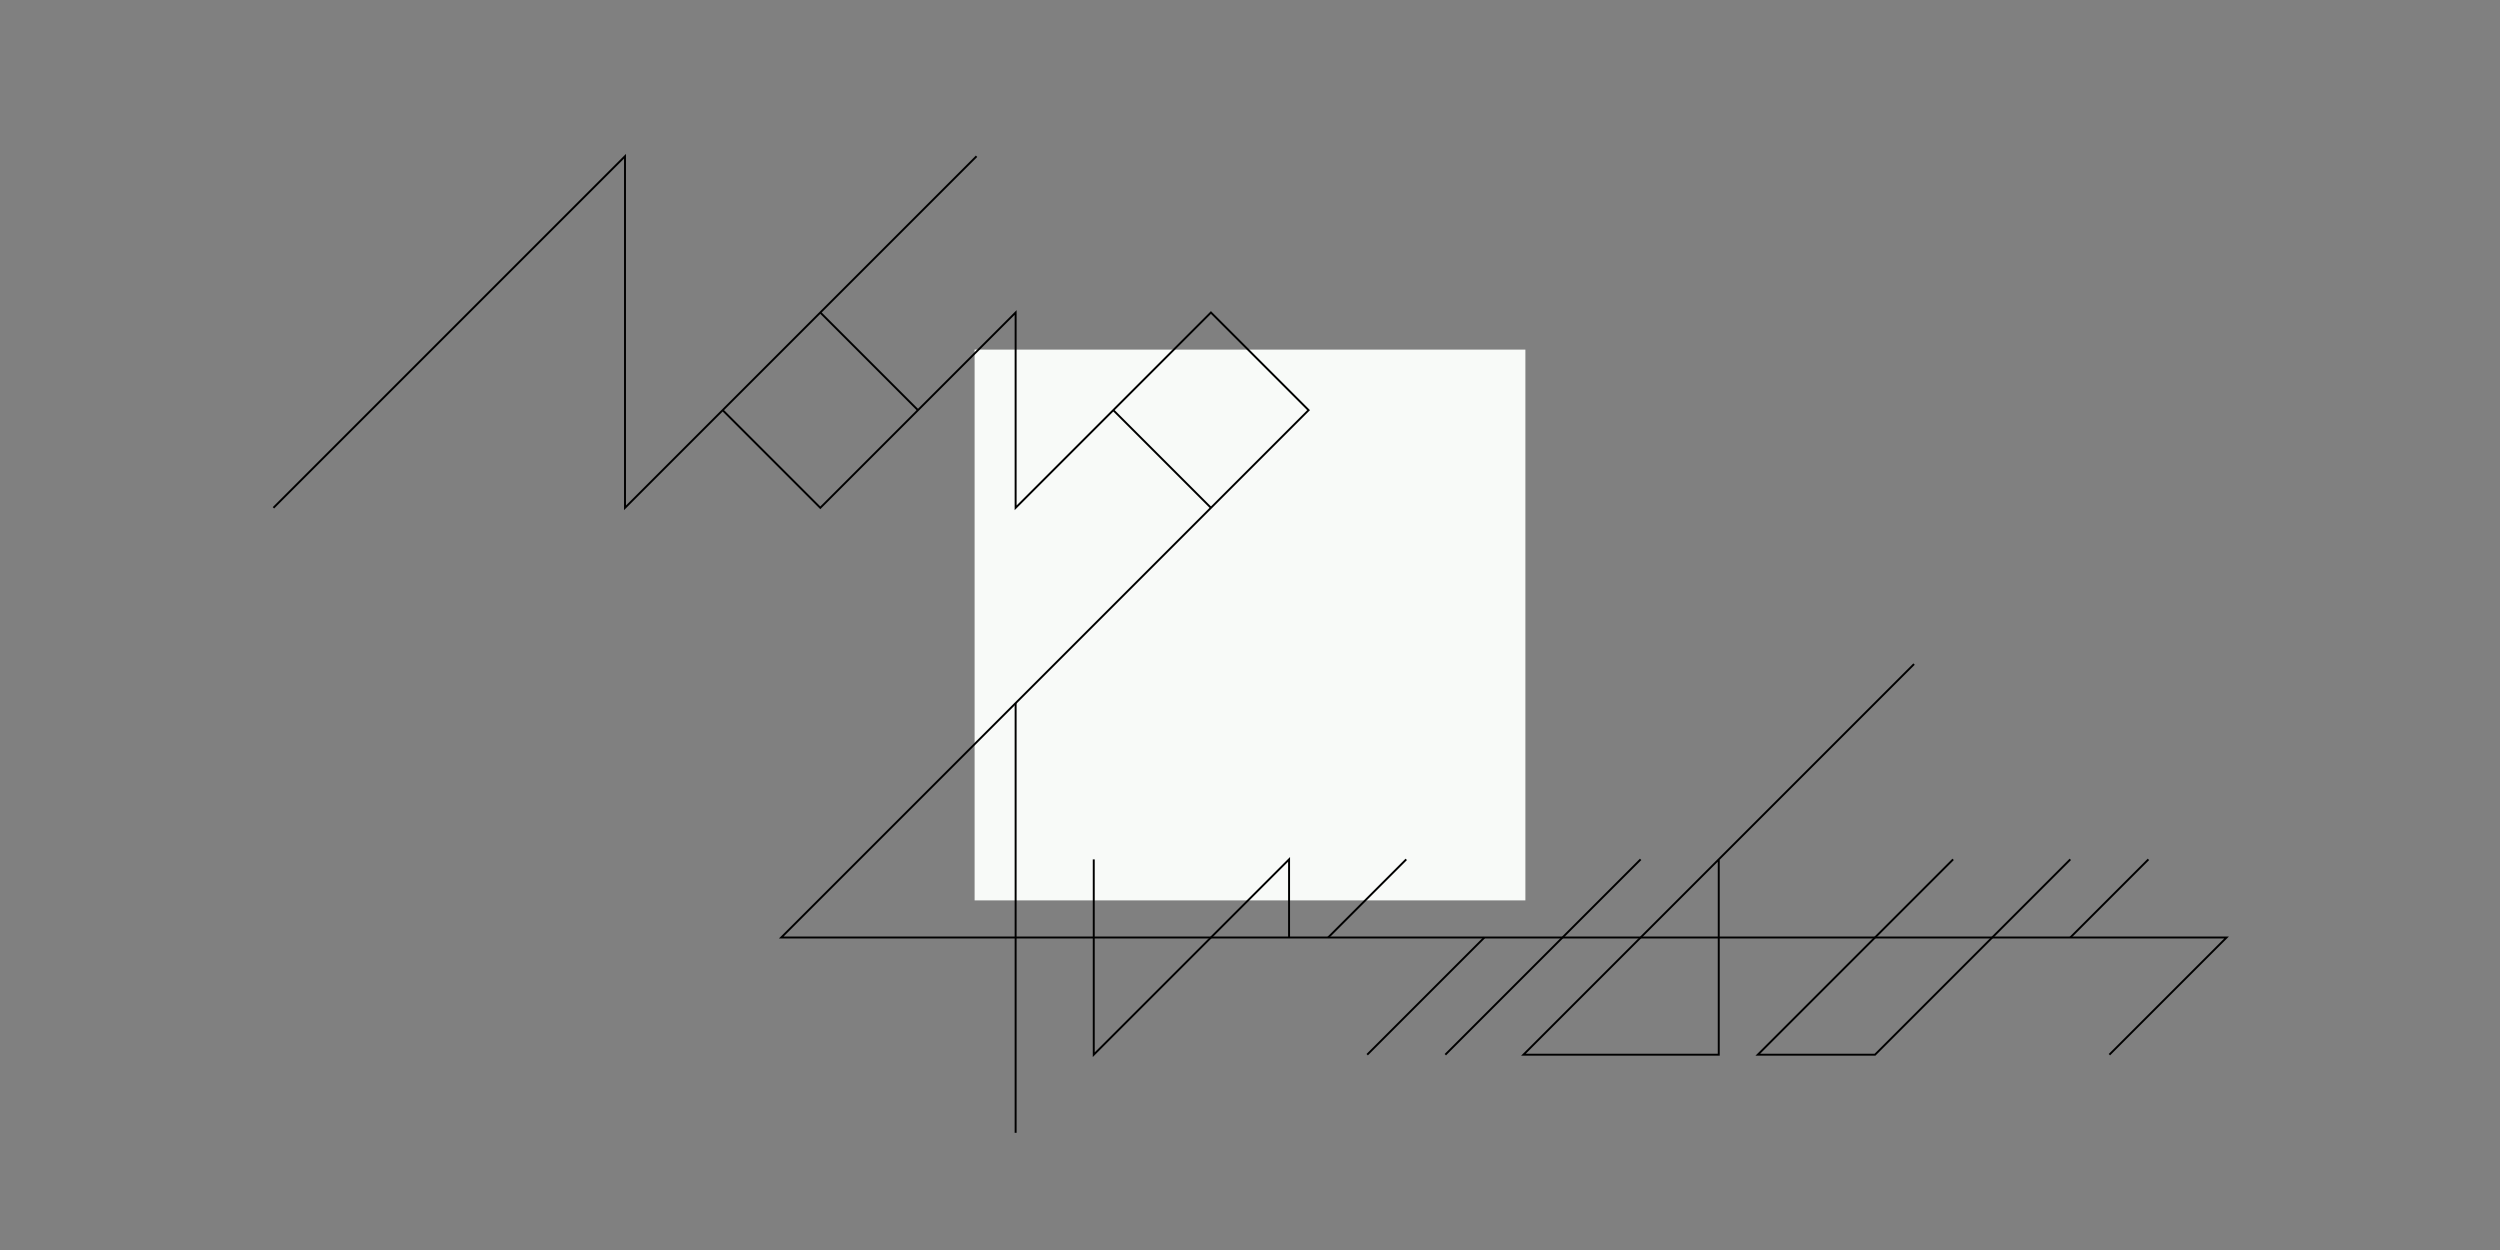 <?xml version="1.0" encoding="UTF-8" standalone="no" ?><!DOCTYPE svg PUBLIC "-//W3C//DTD SVG 1.1//EN" "http://www.w3.org/Graphics/SVG/1.1/DTD/svg11.dtd"><svg xmlns="http://www.w3.org/2000/svg" xmlns:xlink="http://www.w3.org/1999/xlink"
      version="1.1"
      width="1280"
      height="640"
      viewBox="0 0 1280 640"
      xml:space="preserve"
    ><rect x="0" y="0" width="1280" height="640" fill="#808080" stroke="none"/><g transform="matrix(1 0 0 1 640 320)" id="backgroundColor"><path
		  style="stroke: rgb(56,116,229); stroke-width: 0; stroke-dasharray: none; stroke-linecap: butt; stroke-dashoffset: 0; stroke-linejoin: miter; stroke-miterlimit: 4; fill: rgb(248,250,248); fill-rule: nonzero; opacity: 1;"
          vector-effect="non-scaling-stroke"
          transform=" translate(0, 0)"
          d="M -141 -141 L 141 -141 L 141 141 L -141 141 z"
          stroke-linecap="round"
        /></g><g transform="matrix(1 0 0 1 640 330)" id="pathGrouping"><g vector-effect="non-scaling-stroke"><g transform="matrix(1 0 0 1 -320 -160)" id="large_n"><path
              style="stroke: rgb(0,0,0); stroke-width: 1; stroke-dasharray: none; stroke-linecap: butt; stroke-dashoffset: 0; stroke-linejoin: miter; stroke-miterlimit: 4; fill: rgb(255,255,255); fill-opacity: 0; fill-rule: nonzero; opacity: 1;"
              vector-effect="non-scaling-stroke"
              transform=" translate(0, 0)"
              d="M -180 90 L 0 -90 L 0 90 L 180 -90"
              stroke-linecap="round"
            /></g><g transform="matrix(1 0 0 1 -195 -145)" id="first_o_upper_right"><path
              style="stroke: rgb(0,0,0); stroke-width: 1; stroke-dasharray: none; stroke-linecap: butt; stroke-dashoffset: 0; stroke-linejoin: miter; stroke-miterlimit: 4; fill: rgb(255,255,255); fill-opacity: 0; fill-rule: nonzero; opacity: 1;"
              vector-effect="non-scaling-stroke"
              transform=" translate(0, 0)"
              d="M -25 -25 L 25 25"
              stroke-linecap="round"
            /></g><g transform="matrix(1 0 0 1 115 20)" id="lightning_center_line"><path
              style="stroke: rgb(0,0,0); stroke-width: 1; stroke-dasharray: none; stroke-linecap: butt; stroke-dashoffset: 0; stroke-linejoin: miter; stroke-miterlimit: 4; fill: rgb(255,255,255); fill-opacity: 0; fill-rule: nonzero; opacity: 1;"
              vector-effect="non-scaling-stroke"
              transform=" translate(0, 0)"
              d="M -385 -140 L -335 -90 L -235 -190 L -235 -90 L -135 -190 L -85 -140 L -355 130 L 385 130 L 325 190"
              stroke-linecap="round"
            /></g><g transform="matrix(1 0 0 1 -45 -95)" id="second_o_lower_left"><path
              style="stroke: rgb(0,0,0); stroke-width: 1; stroke-dasharray: none; stroke-linecap: butt; stroke-dashoffset: 0; stroke-linejoin: miter; stroke-miterlimit: 4; fill: rgb(255,255,255); fill-opacity: 0; fill-rule: nonzero; opacity: 1;"
              vector-effect="non-scaling-stroke"
              transform=" translate(0, 0)"
              d="M -25 -25 L 25 25"
              stroke-linecap="round"
            /></g><g transform="matrix(1 0 0 1 -120 140)" id="verticalbar_4"><path
              style="stroke: rgb(0,0,0); stroke-width: 1; stroke-dasharray: none; stroke-linecap: butt; stroke-dashoffset: 0; stroke-linejoin: miter; stroke-miterlimit: 4; fill: rgb(255,255,255); fill-opacity: 0; fill-rule: nonzero; opacity: 1;"
              vector-effect="non-scaling-stroke"
              transform=" translate(0, 0)"
              d="M 0 -110 L 0 110"
              stroke-linecap="round"
            /></g><g transform="matrix(1 0 0 1 -30 160)" id="small_r"><path
              style="stroke: rgb(0,0,0); stroke-width: 1; stroke-dasharray: none; stroke-linecap: butt; stroke-dashoffset: 0; stroke-linejoin: miter; stroke-miterlimit: 4; fill: rgb(255,255,255); fill-opacity: 0; fill-rule: nonzero; opacity: 1;"
              vector-effect="non-scaling-stroke"
              transform=" translate(0, 0)"
              d="M -50 -50 L -50 50 L 50 -50 L 50 -10"
              stroke-linecap="round"
            /></g><g transform="matrix(1 0 0 1 90 180)" id="first_s_tail"><path
              style="stroke: rgb(0,0,0); stroke-width: 1; stroke-dasharray: none; stroke-linecap: butt; stroke-dashoffset: 0; stroke-linejoin: miter; stroke-miterlimit: 4; fill: rgb(255,255,255); fill-opacity: 0; fill-rule: nonzero; opacity: 1;"
              vector-effect="non-scaling-stroke"
              transform=" translate(0, 0)"
              d="M 30 -30 L -30 30"
              stroke-linecap="round"
            /></g><g transform="matrix(1 0 0 1 60 130)" id="first_s_horn"><path
              style="stroke: rgb(0,0,0); stroke-width: 1; stroke-dasharray: none; stroke-linecap: butt; stroke-dashoffset: 0; stroke-linejoin: miter; stroke-miterlimit: 4; fill: rgb(255,255,255); fill-opacity: 0; fill-rule: nonzero; opacity: 1;"
              vector-effect="non-scaling-stroke"
              transform=" translate(0, 0)"
              d="M -20 20 L 20 -20"
              stroke-linecap="round"
            /></g><g transform="matrix(1 0 0 1 150 160)" id="small_i"><path
              style="stroke: rgb(0,0,0); stroke-width: 1; stroke-dasharray: none; stroke-linecap: butt; stroke-dashoffset: 0; stroke-linejoin: miter; stroke-miterlimit: 4; fill: rgb(255,255,255); fill-opacity: 0; fill-rule: nonzero; opacity: 1;"
              vector-effect="non-scaling-stroke"
              transform=" translate(0, 0)"
              d="M -50 50 L 50 -50"
              stroke-linecap="round"
            /></g><g transform="matrix(1 0 0 1 240 110)" id="small_b"><path
              style="stroke: rgb(0,0,0); stroke-width: 1; stroke-dasharray: none; stroke-linecap: butt; stroke-dashoffset: 0; stroke-linejoin: miter; stroke-miterlimit: 4; fill: rgb(255,255,255); fill-opacity: 0; fill-rule: nonzero; opacity: 1;"
              vector-effect="non-scaling-stroke"
              transform=" translate(0, 0)"
              d="M 0 0 L 0 100 L -100 100 L 100 -100"
              stroke-linecap="round"
            /></g><g transform="matrix(1 0 0 1 340 160)" id="small_u"><path
              style="stroke: rgb(0,0,0); stroke-width: 1; stroke-dasharray: none; stroke-linecap: butt; stroke-dashoffset: 0; stroke-linejoin: miter; stroke-miterlimit: 4; fill: rgb(255,255,255); fill-opacity: 0; fill-rule: nonzero; opacity: 1;"
              vector-effect="non-scaling-stroke"
              transform=" translate(0, 0)"
              d="M 20 -50 L -80 50 L -20 50 L 80 -50"
              stroke-linecap="round"
            /></g><g transform="matrix(1 0 0 1 440 130)" id="second_s_horn"><path
              style="stroke: rgb(0,0,0); stroke-width: 1; stroke-dasharray: none; stroke-linecap: butt; stroke-dashoffset: 0; stroke-linejoin: miter; stroke-miterlimit: 4; fill: rgb(255,255,255); fill-opacity: 0; fill-rule: nonzero; opacity: 1;"
              vector-effect="non-scaling-stroke"
              transform=" translate(0, 0)"
              d="M -20 20 L 20 -20"
              stroke-linecap="round"
            /></g></g></g></svg>